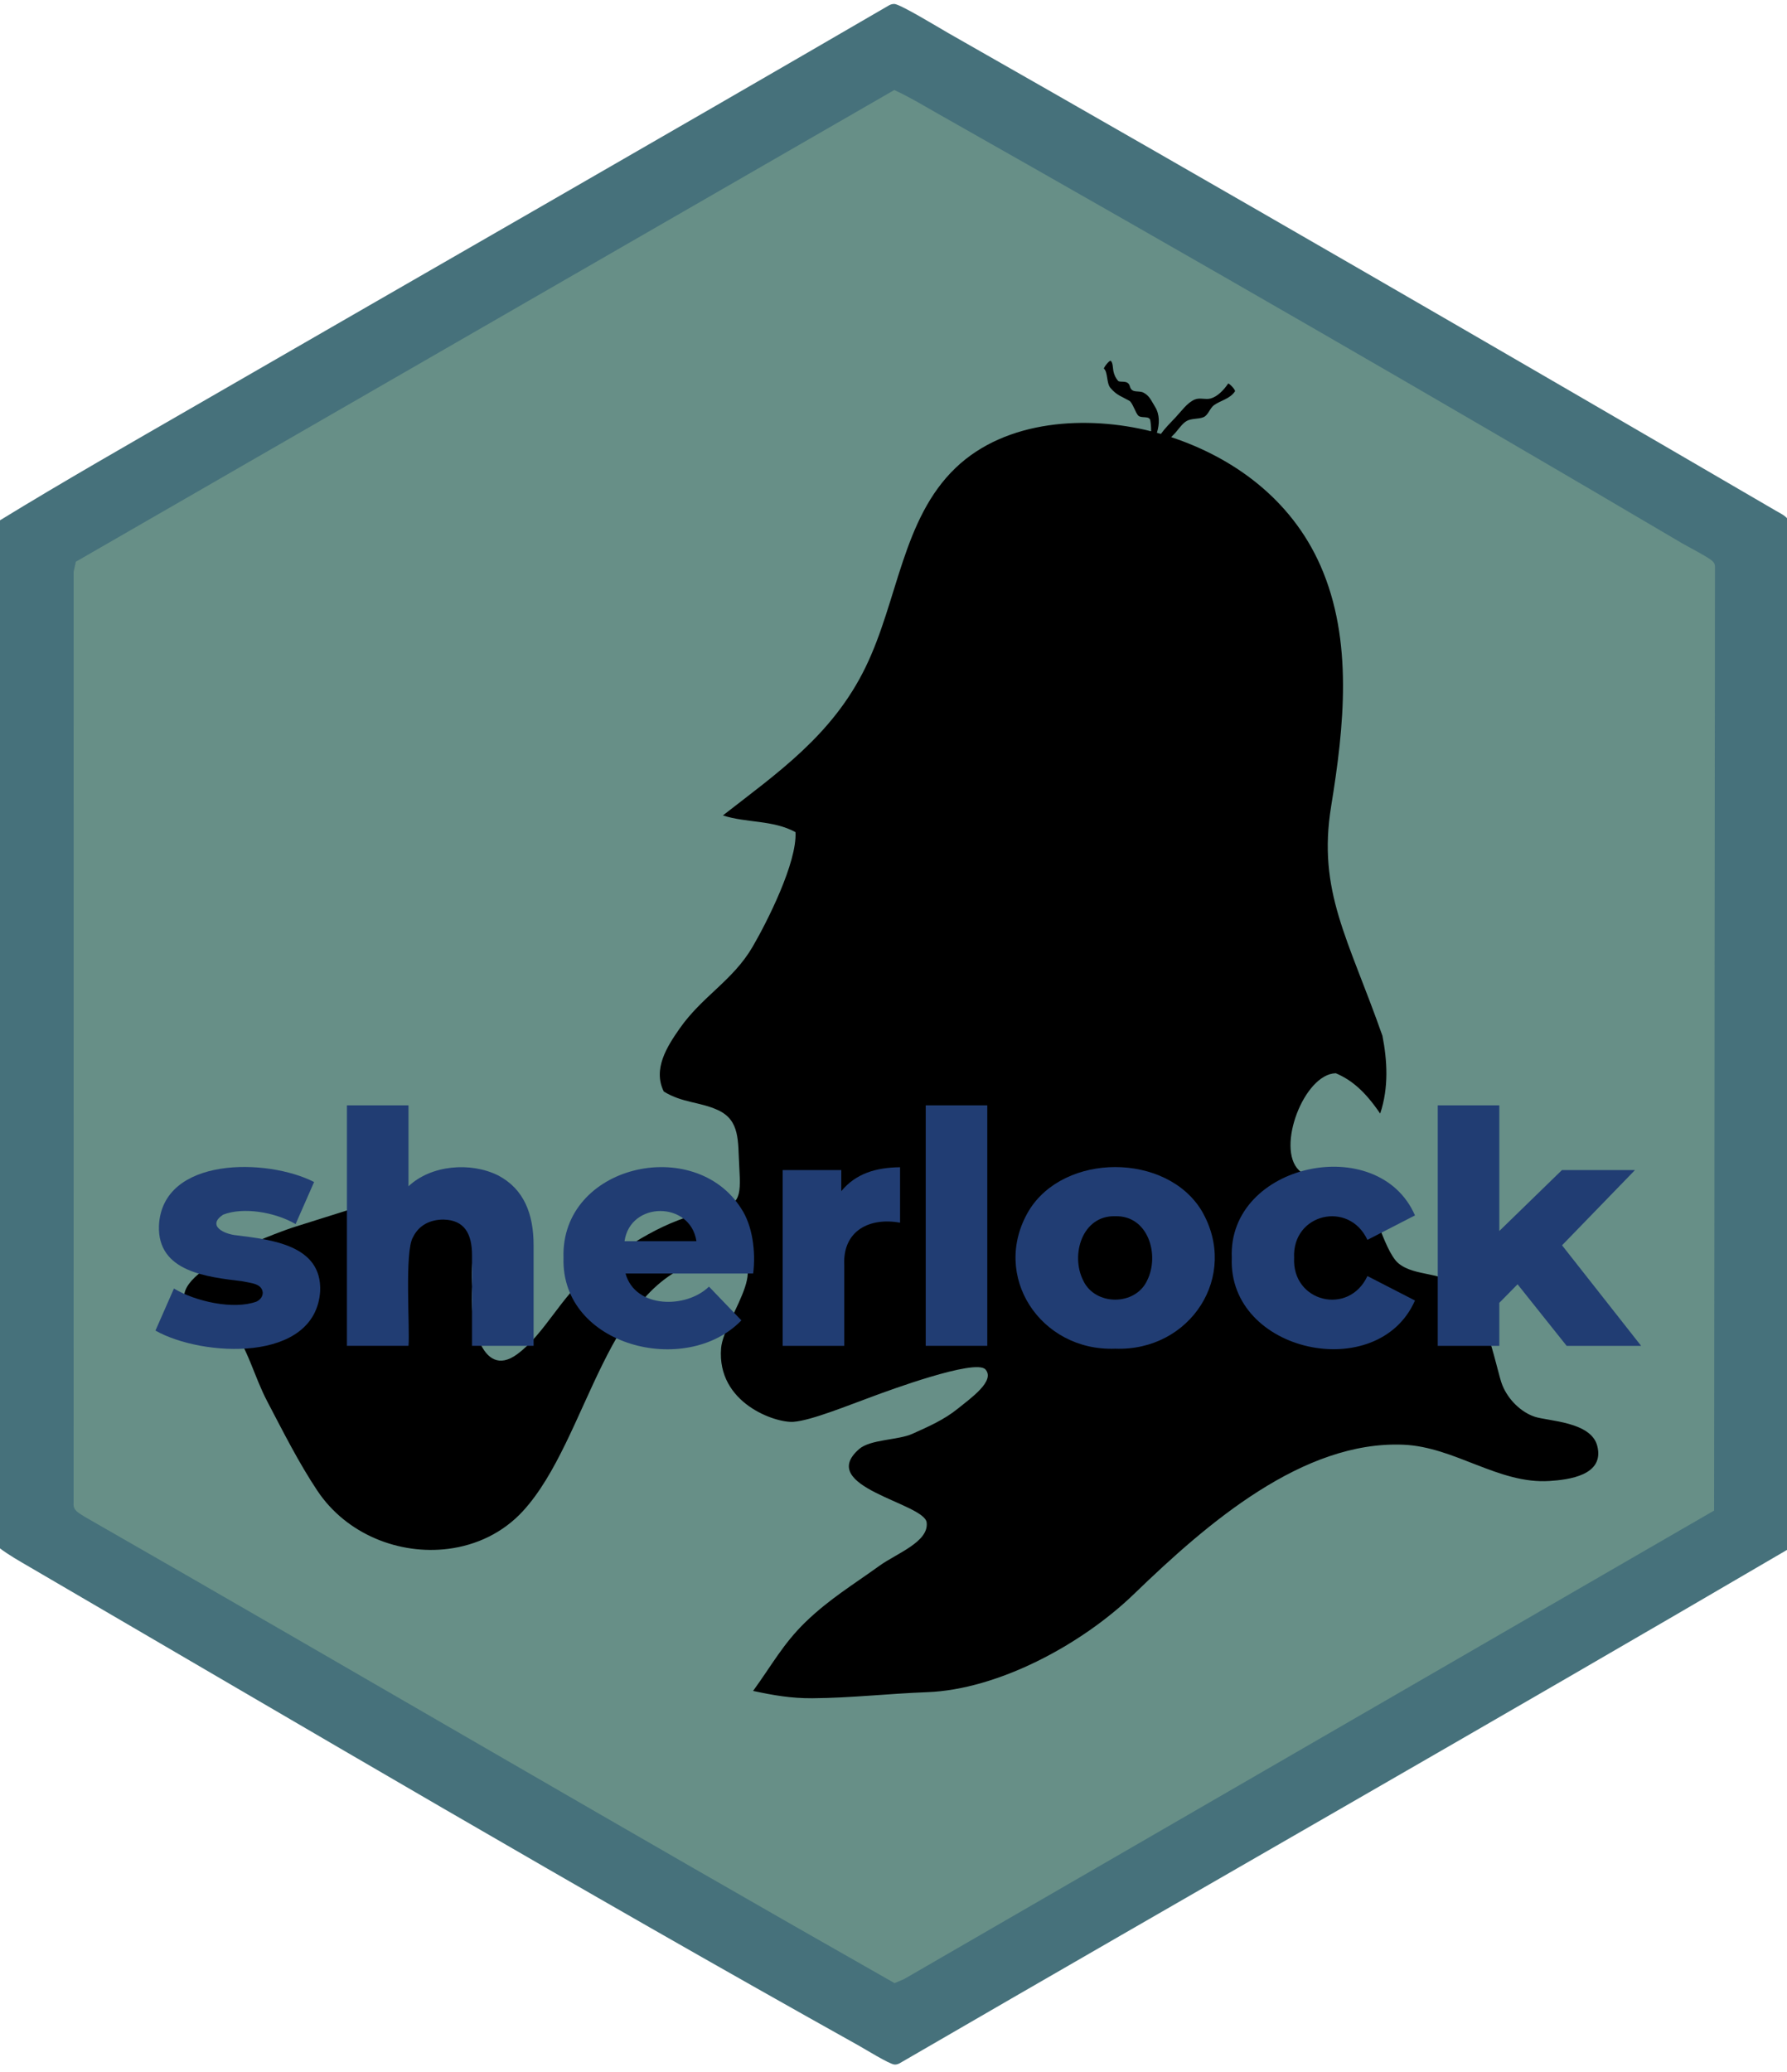 <?xml version="1.0" encoding="UTF-8"?>
<svg id="Layer_1" data-name="Layer 1" xmlns="http://www.w3.org/2000/svg" viewBox="0 0 2206 2557">
  <defs>
    <style>
      .cls-1 {
        fill: #46717b;
      }

      .cls-2, .cls-3 {
        fill: #213d73;
      }

      .cls-4 {
        fill: #678f87;
      }

      .cls-3 {
        fill-rule: evenodd;
      }
    </style>
  </defs>
  <path class="cls-4" d="M2153,667.75v1205.5l-1048.64,601.75-6.29-1.53L52,1873.25V667.75C380.7,482.05,705.84,289.95,1034.19,103.64c10.17-5.77,63.88-38.03,70.16-37.62,6.25.4,58.29,31.85,68.46,37.62,327.84,186.02,652.91,377.13,980.19,564.11Z"/>
  <path class="cls-1" d="M-1,642.75c79.82-48.94,161.49-95.42,242.66-142.29C526.92,335.76,812.79,172.12,1097.55,6.55c1.99-1.13,4.15-1.67,6.45-1.67,7.01,0,55.98,29.86,66.35,35.76,341.7,194.44,682.34,391.77,1022,589.76,5,2.91,11.2,5.72,14.66,10.35v1271.5c-364.33,213.34-731.32,422.36-1096.55,634.24-1.98,1.04-4.03,1.63-6.3,1.49-6.19-.4-36.48-19.15-44.5-23.62-342.97-191.41-682.69-391.82-1022-589.77-13.11-7.65-26.54-15.15-38.66-24.34V642.75ZM93.59,693.29l-2.67,12.35-.04,1149.75c-.99,8.99,7.28,12.23,13.51,16.48,333.8,191.05,665.44,385.89,999.95,575.67l12-5.17,999.67-578.09,1.09-1164.65c.11-3.07-.83-4.92-2.99-7.01-5.31-5.15-29.35-17.26-37.77-22.22-303.95-179.26-610.88-356.03-918-529.79-17.9-10.13-35.63-20.94-54.36-29.51L93.59,693.29Z"/>
  <path id="sherlock-holmes" d="M227.8,1603.76c9.31,40.96,37.4,7.56,55.44,30.7,23.42,30.01,29.54,62.47,46.91,95.56,19.58,37.28,38.51,75.07,61.58,109.71,36.1,54.18,101.49,79.48,161.73,71.78,34.49-4.41,67.32-19.63,92.02-46.49,82.36-89.54,102.21-290.75,234.17-311.69,89.34-14.18,13.65,71.99,10.53,110.49-5.53,68.14,67.52,92.65,89.39,90.95,21.86-1.69,64.87-19.32,100.57-32.39,12.9-4.7,124.28-46.26,136.44-32.2s-17.68,34.99-34.09,48.27c-17.07,13.86-36.72,22.37-56.2,31.15-17.71,7.96-51.84,6.64-65.79,18.84-53.45,46.76,80.47,66.58,83.43,90.54,2.95,23.96-37.02,38.15-58.19,53.39-33.11,23.86-62.48,41.51-91.38,69.54-27.56,26.71-41.54,53.18-64.7,84.97,24.8,5.3,46.48,9.21,73.15,9.04,47.5-.31,93.99-5.7,142.02-7.5,86.7-3.3,189.73-57.97,255.38-121.44,90.81-87.77,208.39-189.12,332.26-183.96,63.52,2.66,117.43,48.86,180.37,44.76,23.15-1.51,68.33-6.72,58.9-43.37-7.7-29.93-60.58-30.39-77.2-35.92s-32.51-20.7-39.89-38.85c-7.4-18.15-17.83-89.15-50.29-119.56-22.83-21.38-57.26-14-77.87-30.8-9.9-8.1-18.54-31.55-23.47-43.6-26.74-65.43-71.14-44-99.55-71.42-28.4-27.42,6.3-118.81,45.51-119.7,19.28,8.19,35.86,21.92,54.79,49.77,10.84-32.29,8.7-65.66,2.81-95.95-42.21-120.23-80.42-178.27-63.33-283.29,15.93-97.98,27.54-204.68-13.22-297.05-36.53-82.83-108.42-133.41-184.24-158.53,1.93-2.04,3.75-3.77,4.8-4.97,4.12-4.62,9.01-11.96,14.23-14.93,6.13-3.49,14.35-2.08,20.79-4.72,6.08-2.51,7.74-11.09,13.15-14.94,8.08-5.74,19.46-7.6,25.71-16.87,1.24-1.85-7.68-10.71-8.37-9.69-5.62,8.34-13.29,16.04-21.45,18.36-6.52,1.85-13.36-1.32-19.63,1.27-9.52,3.93-16.52,14.39-24.21,22.49-5.93,6.27-12.48,12.73-17.72,20.01-1.64-.47-3.3-.95-4.96-1.4,3.46-10.92,3.54-22.73-2.24-32.03-4.75-7.63-6.83-13.73-14.45-17.58-5.91-2.99-14.28,1.29-16.61-7.59s-12.26-4.14-14.71-7.03c-2.69-3.18-4.69-7.01-5.68-11.89-.7-3.42-.52-10.34-3.19-12.62-1.68-1.43-9.3,8.9-8.47,9.61,5,4.22,2.93,17.83,8.02,23.77,7.92,9.26,13.44,10.27,23.35,15.88,3.97,2.23,7.68,15.33,11.21,18.47,3.84,3.42,13.41-.32,14.58,5.55.62,3.28,1.15,8.3,1.07,13.6-78.52-19.63-178.68-14.86-241.35,45.19-65.78,63.03-70.96,163.34-111.15,245.94-40.83,84-108.9,130.52-176.13,182.99,29.05,9.42,61.74,5.41,89.62,20.61,2.1,37.43-35.16,111.01-52.92,141.46-24.39,41.83-62.17,60.95-90.18,101.05-15.28,21.88-33.29,49.81-19.48,77.61,22.61,14.08,44.73,12.69,66.89,22.95,27.58,12.76,24.43,38.44,26.27,69.31,2.46,41.42.55,48.03-34.84,54.98-56.73,11.09-100.87,40.74-148.67,77.03-35.55,27.02-56.61,75.11-90.79,100.05-44.6,32.57-59.76-44.23-55.05-83.49-7.71-67,37.14-73.19,16.63-105.89-21.52-34.35-104.24-9.33-104.24-9.33l-134.62,42.34s-142.47,47.74-133.16,88.7Z"/>
  <g>
    <path class="cls-3" d="M1688.04,1574.86l58.7,30.18c-45.56,103.82-230.89,64.71-226.13-52.65-5.04-116.93,181.04-156.17,226.13-52.37l-58.7,30.18c-22.93-49.11-93.18-32.38-90.47,22.19-2.82,54.65,67.5,71.83,90.47,22.47Z"/>
    <path class="cls-3" d="M1483.44,1494.3c-43.51-71.94-169.89-71.9-213.45.03-47.44,80,14.37,173.69,106.63,170.18,92.7,3.49,153.77-89.82,106.82-170.21ZM1416.1,1580.35c-14.61,31.54-64.24,31.48-78.91,0-15.98-31.57-1.21-80.52,39.49-79.32,40.75-1.21,55.22,47.77,39.42,79.32Z"/>
    <rect class="cls-2" x="1142.78" y="1364.2" width="76" height="296.8"/>
    <path class="cls-3" d="M1111.09,1440.56v68.45c-37.09-6.79-71.01,9.38-68.88,52.56,0,0,0,99.43,0,99.43h-76v-216.94h72.35v26.02c17.89-21.66,42.39-29.15,72.53-29.52Z"/>
    <path class="cls-3" d="M915.19,1491.86c-57.63-91.77-223.25-54.14-219.55,60.53-3.26,109.24,151.49,147.85,219.57,77.16l-40-41.64c-28.33,27.48-91.02,27.09-103.02-16.18h157.6c3.37-27.48-.96-59.26-14.6-79.87ZM770.96,1531.86c7.18-49.8,81.35-49.56,88.76,0h-88.76Z"/>
    <path class="cls-3" d="M395.24,1593.48c-5.84,89.13-145.72,81.3-203.33,48.68l22.81-51.9c26.33,15.95,73.65,26.59,102.14,16.05,4.99-2.69,7.48-6.39,7.48-11.08-1.13-11.25-14.4-11.57-25.24-13.93-42.72-5.32-105-11.16-102.87-68.79,4.23-85.41,133.77-83.34,191.51-53.7l-22.81,51.9c-25.27-14.73-64.62-21.41-89.58-11.56-20.26,13.57,1.13,24.12,17.3,25.51,42.16,5.38,104.93,11.93,102.59,68.82Z"/>
    <polygon class="cls-3" points="2025.93 1661 1933.98 1661 1873.39 1585.03 1850.86 1607.91 1850.86 1661 1774.86 1661 1774.86 1364.2 1850.86 1364.2 1850.86 1519.26 1928.19 1444.06 2018.35 1444.06 1928.3 1536.92 2025.93 1661"/>
    <path class="cls-3" d="M658.71,1537.07v123.93h-76s0-111.56,0-111.56c.03-26.98-9.46-43.76-35.37-44.3-16.12.06-30.19,6.75-37.47,21.72-10.74,17.44-3.66,113.06-5.59,134.14h-76v-296.8h76v99.87c27.96-26.45,76.96-30.23,110.68-13.38,31.91,16.77,43.78,47.66,43.75,86.38Z"/>
  </g>
</svg>